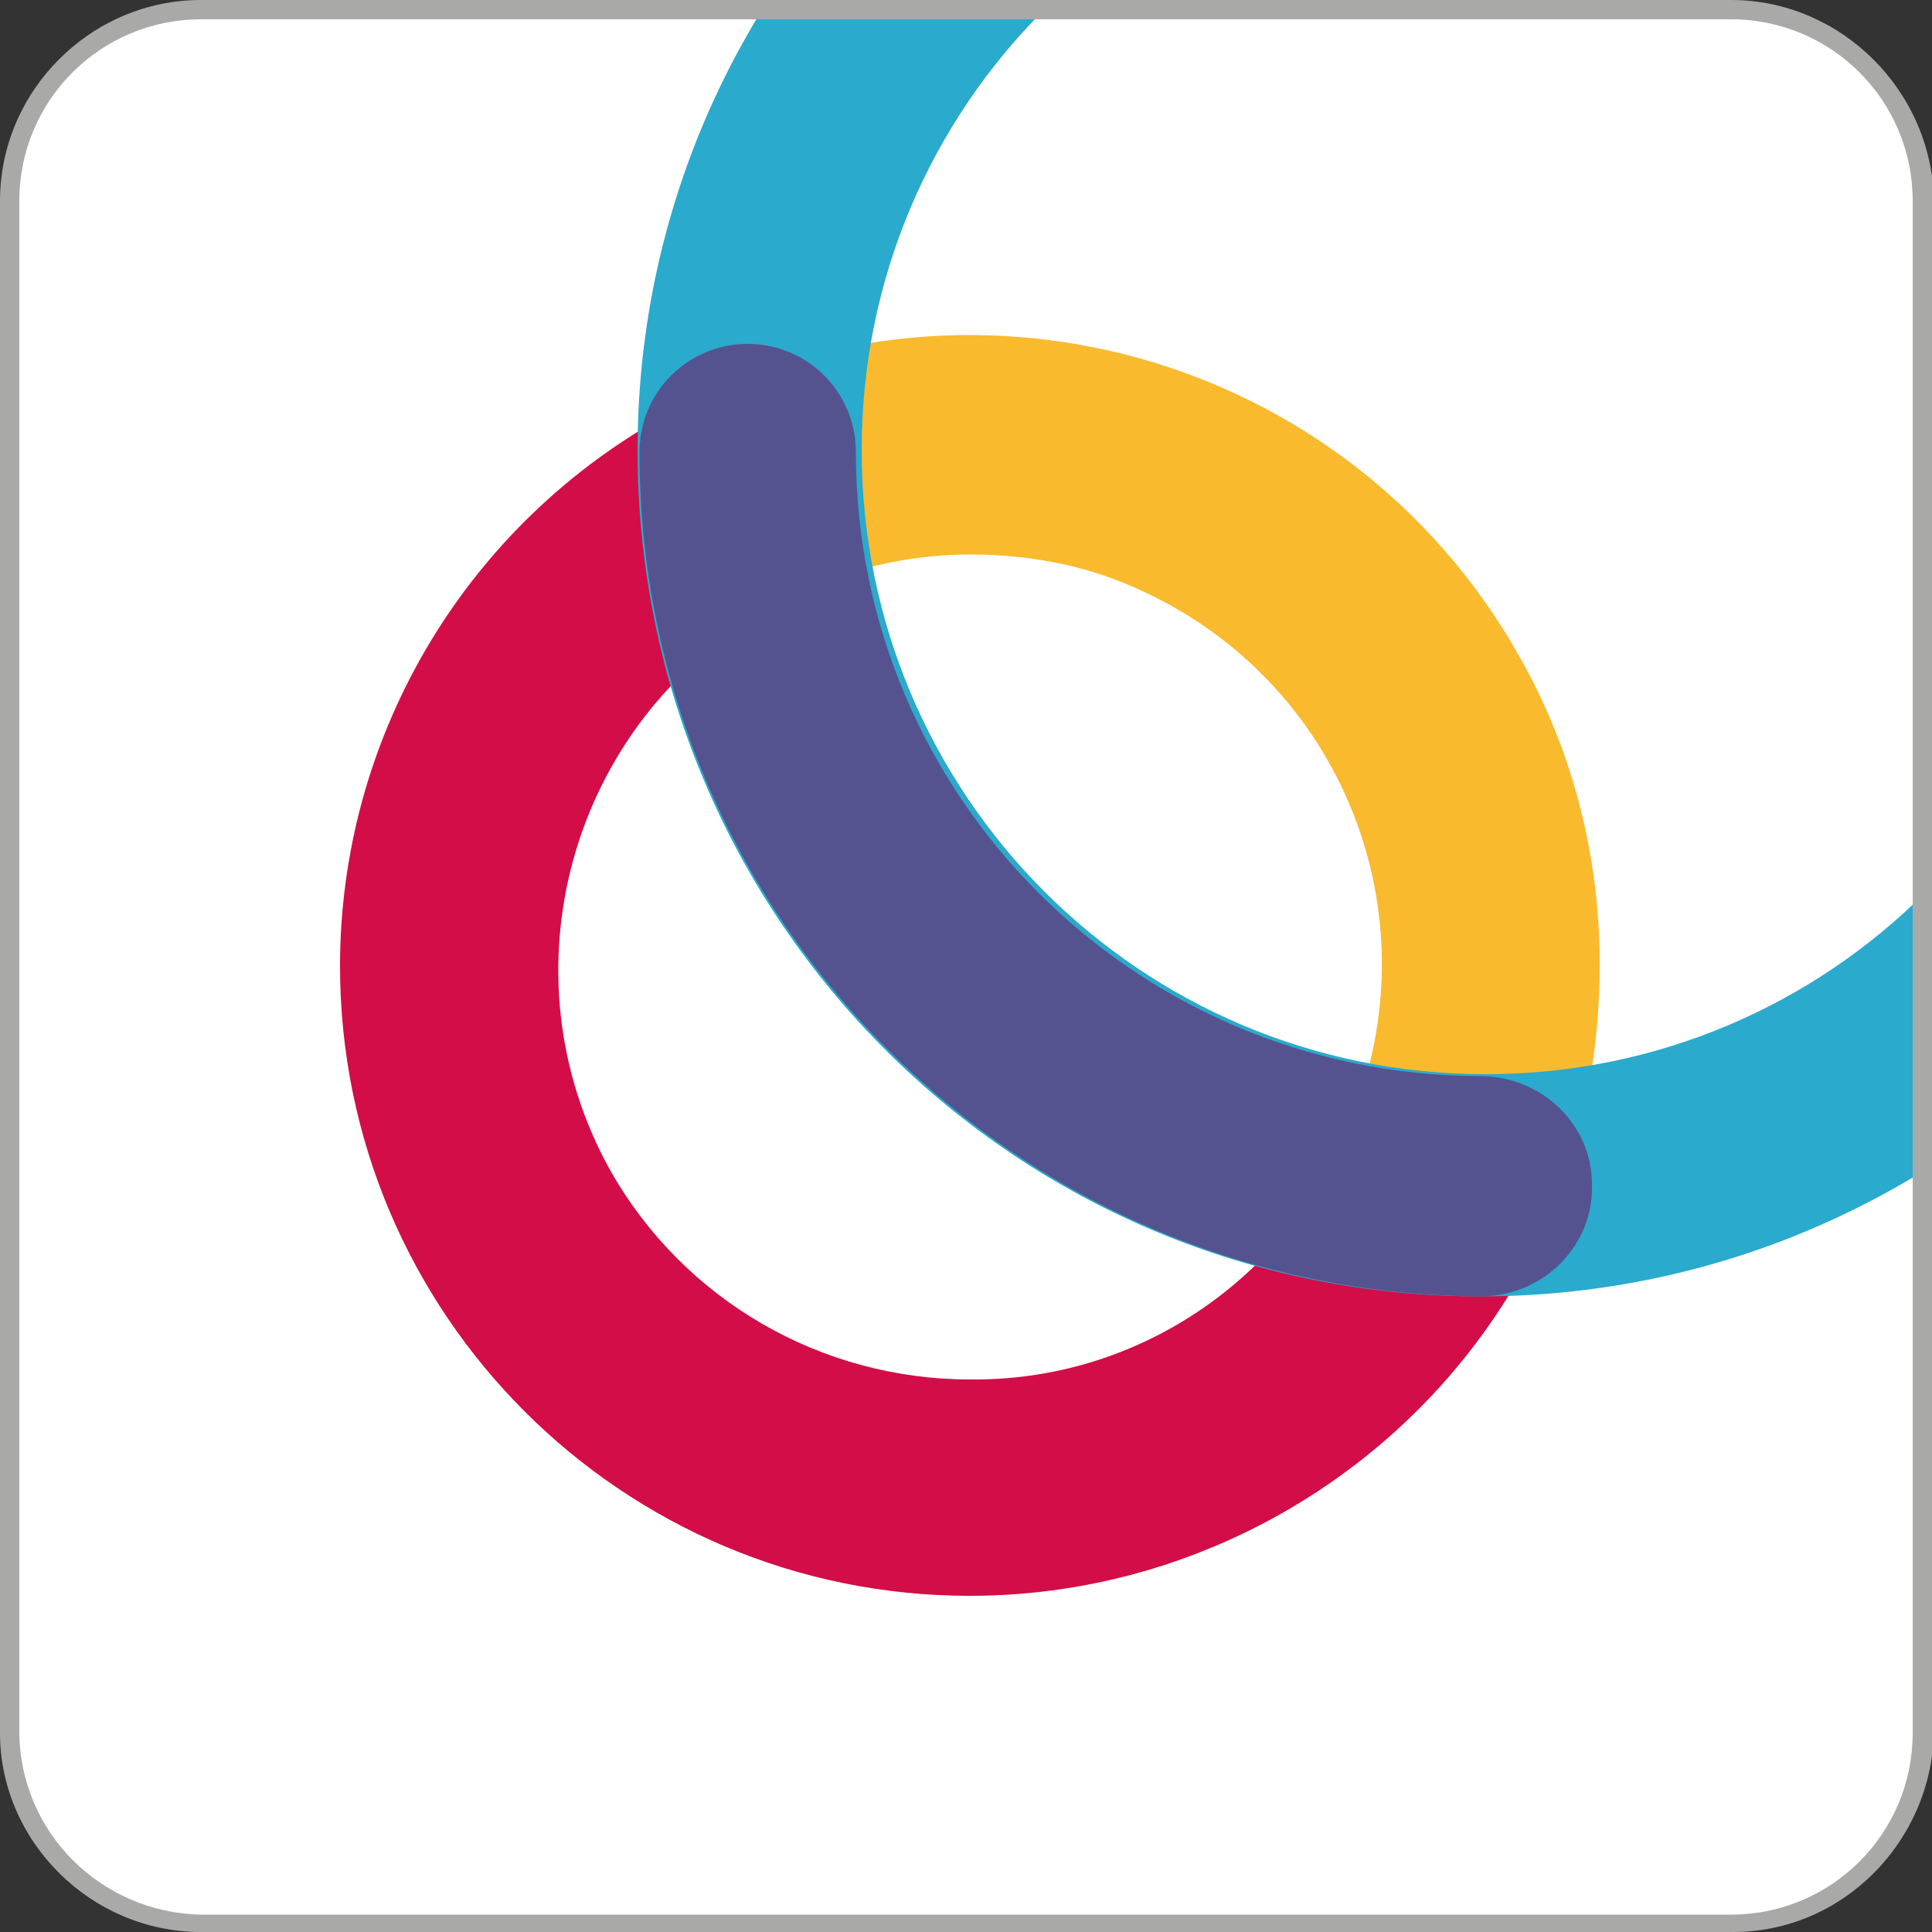 <?xml version="1.0" encoding="utf-8"?>
<!-- Generator: Adobe Illustrator 25.4.1, SVG Export Plug-In . SVG Version: 6.00 Build 0)  -->
<svg version="1.1" id="Laag_1" xmlns="http://www.w3.org/2000/svg" xmlns:xlink="http://www.w3.org/1999/xlink" x="0px" y="0px"
	 viewBox="0 0 100 100" style="enable-background:new 0 0 100 100;" xml:space="preserve">
<rect x="0" y="0" width="100" height="100" fill="#333333" stroke="none"/>
<style type="text/css">
	.st0{fill:#FFFFFF;}
	.st1{clip-path:url(#SVGID_00000177469211748025761720000011620678447942054553_);}
	.st2{fill:#D30D47;}
	.st3{fill:#F9BA2E;}
	.st4{fill:#2AAACD;}
	.st5{fill:#55538F;}
	.st6{fill:#A9A9A8;}
</style>
<path class="st0" d="M10.4,0.5h79.3c5.5,0,9.9,4.4,9.9,9.9v79.3c0,5.5-4.4,9.9-9.9,9.9H10.4c-5.5,0-9.9-4.4-9.9-9.9V10.4
	C0.5,4.9,4.9,0.5,10.4,0.5z"/>
<g>
	<defs>
		<path id="SVGID_1_" d="M10.4,0h79.3C95.4,0,100,4.6,100,10.4v79.3c0,5.7-4.6,10.4-10.4,10.4H10.4C4.6,100,0,95.4,0,89.6V10.4
			C0,4.6,4.6,0,10.4,0z"/>
	</defs>
	<clipPath id="SVGID_00000149361120296317014650000003208627244536766885_">
		<use xlink:href="#SVGID_1_"  style="overflow:visible;"/>
	</clipPath>
	<g style="clip-path:url(#SVGID_00000149361120296317014650000003208627244536766885_);">
		<path class="st2" d="M50.2,82.6c-18,0-32.6-14.6-32.6-32.6c0-11.7,6.3-22.5,16.5-28.3l5.6,9.9c-10.2,5.8-13.8,18.8-8.1,29
			c3.8,6.7,10.9,10.8,18.6,10.8c8.6,0.1,16.3-5.1,19.6-13l10.5,4.4C75.2,74.7,63.3,82.6,50.2,82.6z"/>
		<path class="st3" d="M80.3,62.7l-10.5-4.4c4.6-10.8-0.3-23.2-11.1-27.9c-2.7-1.2-5.6-1.7-8.5-1.7c-3.7,0-7.3,1-10.5,2.8l-5.6-9.9
			c15.7-8.9,35.6-3.4,44.5,12.3c2.8,4.9,4.2,10.4,4.2,16C82.8,54.4,82,58.7,80.3,62.7z"/>
		<path class="st4" d="M76.8,67.1C52.7,67.2,33.1,47.7,33,23.5C32.9-0.6,52.4-20.2,76.5-20.3s43.8,19.4,43.9,43.5c0,0.1,0,0.1,0,0.2
			C120.4,47.4,100.9,67,76.8,67.1z M76.8-8.9C59-8.9,44.6,5.5,44.6,23.3S59,55.6,76.9,55.6c17.8,0,32.2-14.4,32.2-32.2
			C109.1,5.6,94.7-8.9,76.8-8.9C76.9-8.9,76.9-8.9,76.8-8.9L76.8-8.9z"/>
		<path class="st5" d="M76.8,67.1c-24.1,0-43.7-19.6-43.7-43.7c0-3.1,2.5-5.6,5.6-5.6c3.1,0,5.6,2.5,5.6,5.6c0,0,0,0,0,0
			c0,17.8,14.4,32.2,32.2,32.3c0,0,0.1,0,0.1,0c3.2,0,5.8,2.5,5.8,5.6C82.5,64.4,80,67,76.8,67.1z"/>
	</g>
</g>
<path class="st6" d="M89.6,1c5.2,0,9.4,4.2,9.4,9.4v79.3c0,5.2-4.2,9.4-9.4,9.4H10.4C5.2,99,1,94.8,1,89.6V10.4C1,5.2,5.2,1,10.4,1
	H89.6 M89.6,0H10.4C4.7,0,0,4.7,0,10.4v79.3C0,95.3,4.7,100,10.4,100h79.3c5.7,0,10.3-4.7,10.4-10.4V10.4C100,4.7,95.3,0,89.6,0z"/>
</svg>
